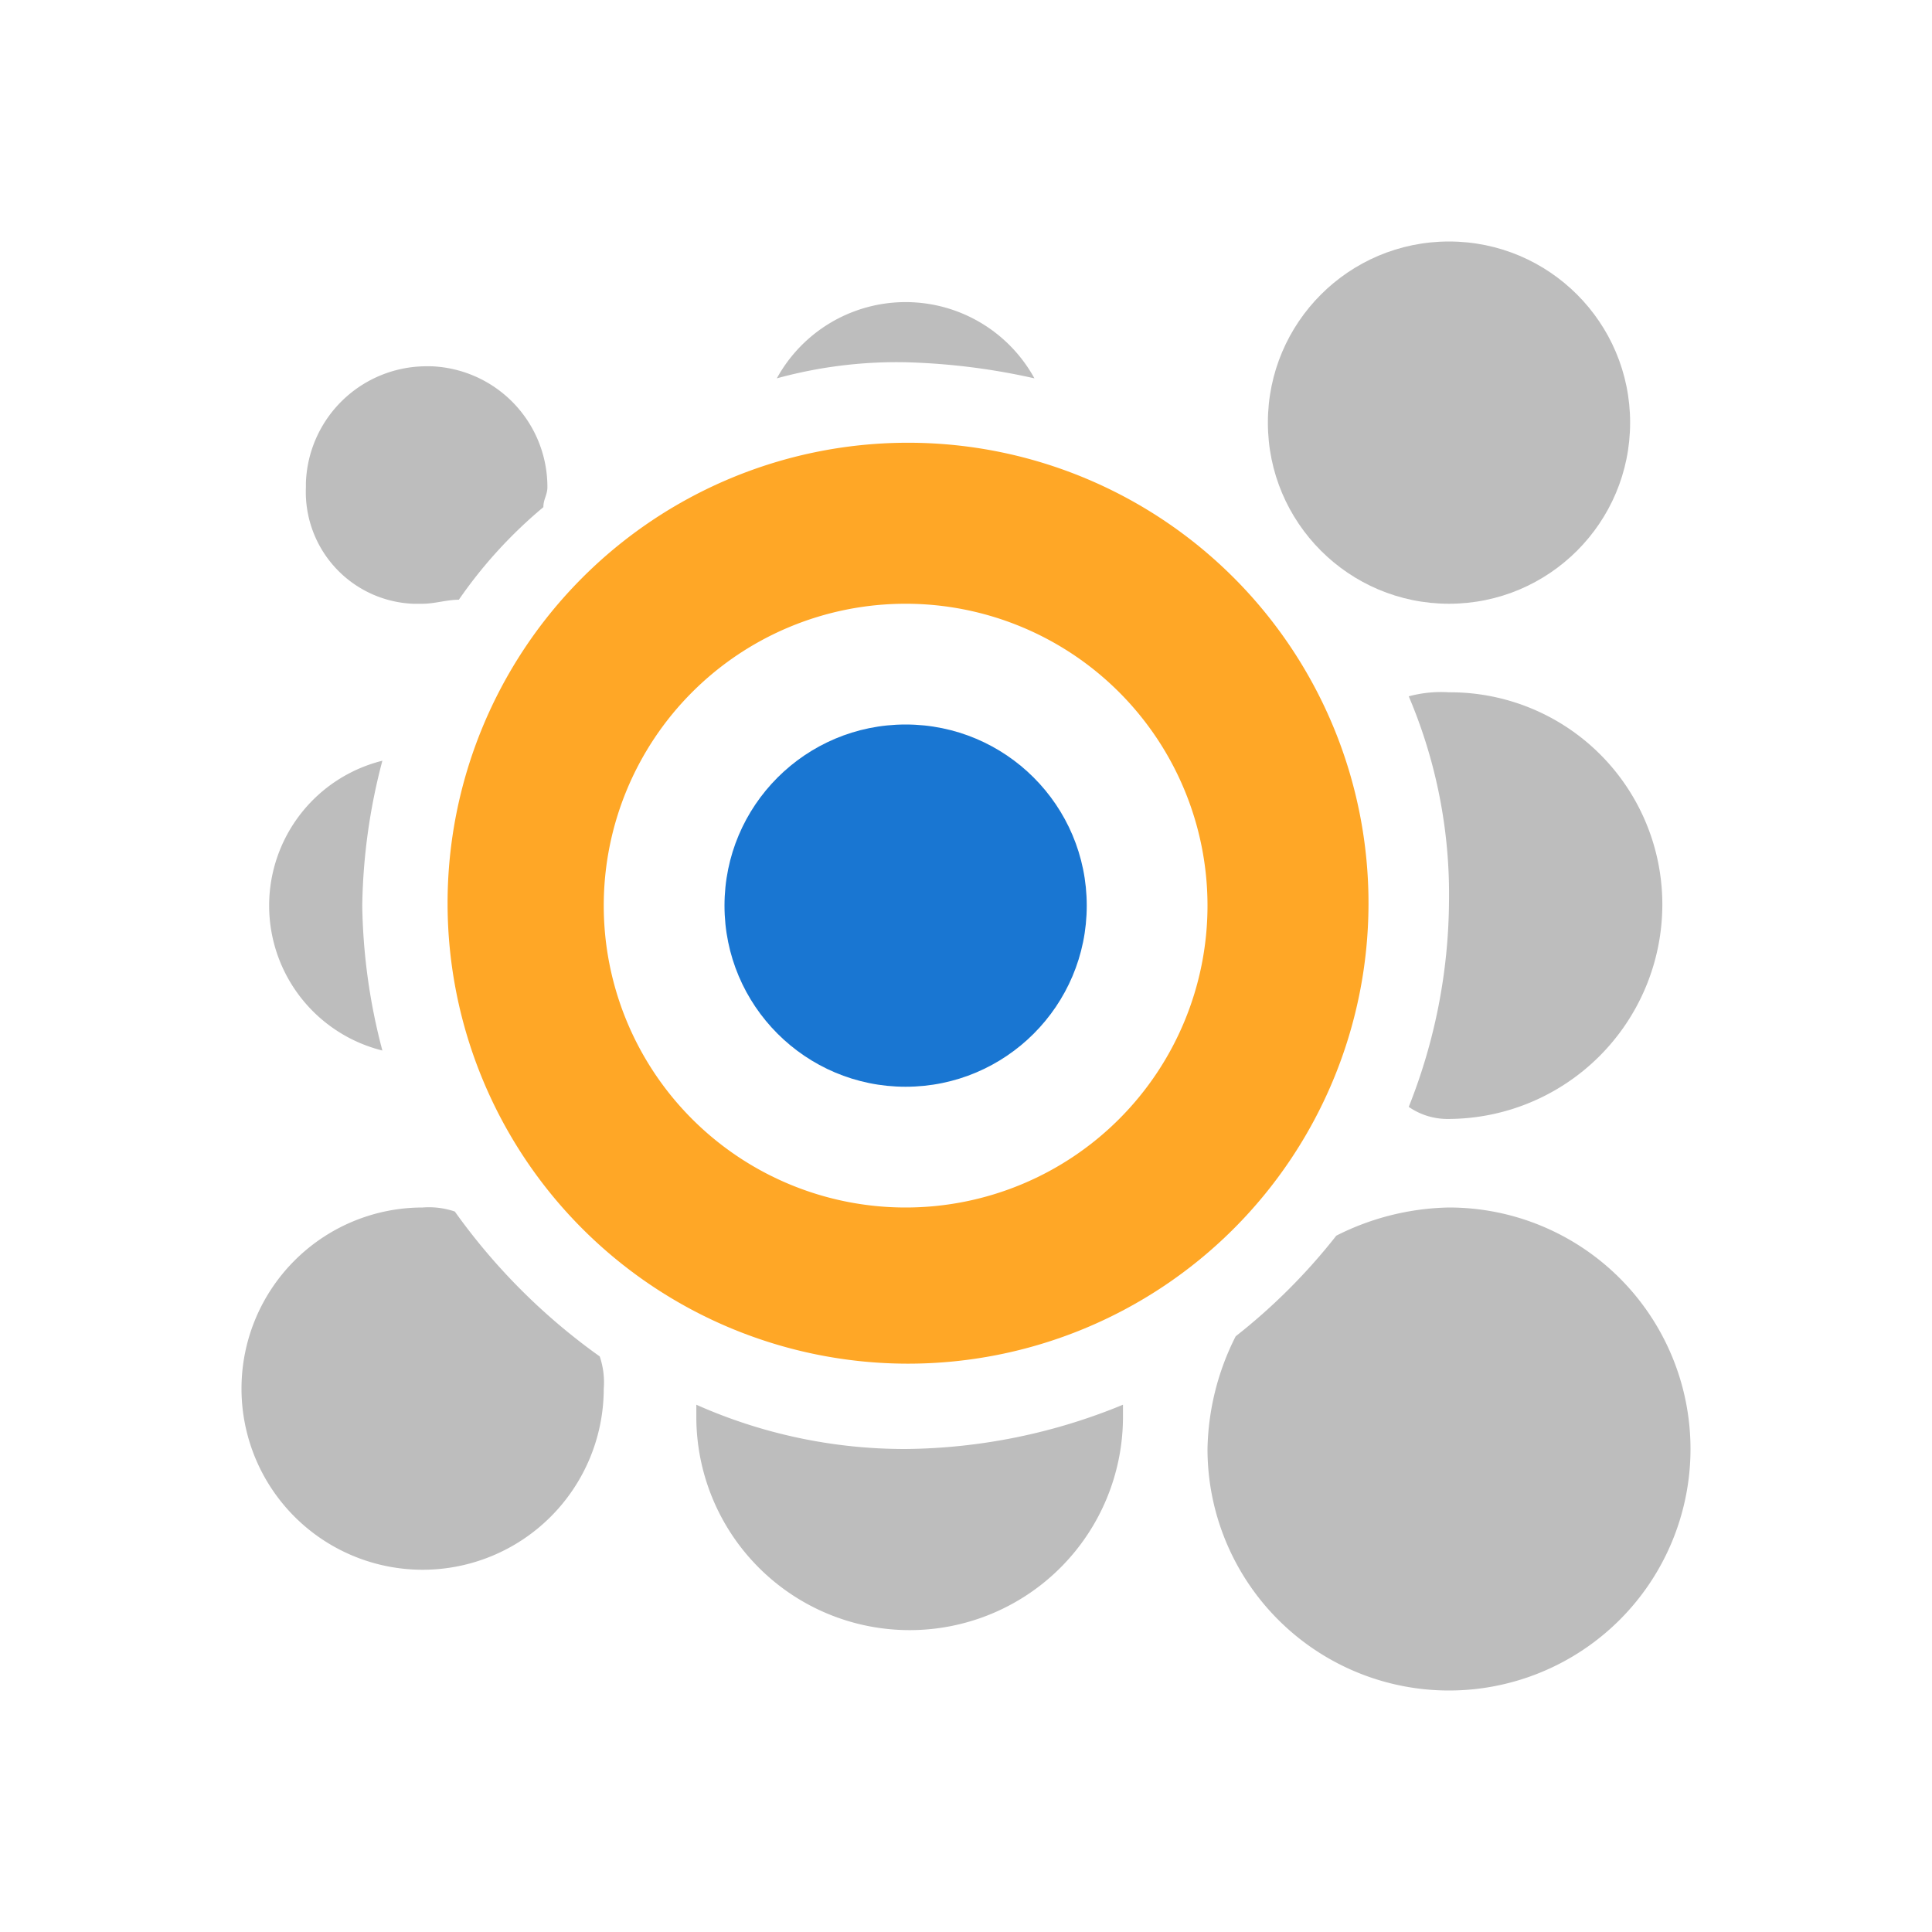 <svg height="48" viewBox="0 0 48 48" width="48" xmlns="http://www.w3.org/2000/svg"><circle cx="22.5" cy="22.5" fill="#1976d2" r="4.5"/><g fill="#bdbdbd"><circle cx="36" cy="10.5" r="4.5"/><path d="m10.5 15c.3 0 .6-.1.9-.1a11.5 11.5 0 0 1 2.1-2.3c0-.2.1-.3.1-.5a3 3 0 0 0 -2.89-3h-.11a3 3 0 0 0 -3 2.9s0 .07 0 .11a2.78 2.78 0 0 0 2.66 2.89z"/><path d="m9.5 26.1a14.87 14.87 0 0 1 -.5-3.6 14.87 14.87 0 0 1 .5-3.6 3.71 3.71 0 0 0 0 7.2z"/><path d="m11.3 30.1a2 2 0 0 0 -.8-.1 4.5 4.5 0 1 0 4.5 4.5 2 2 0 0 0 -.1-.8 15.38 15.38 0 0 1 -3.6-3.6z"/><path d="m22.5 36a12.74 12.74 0 0 1 -5.2-1.1v.3a5.3 5.3 0 0 0 10.6 0v-.3a14.47 14.47 0 0 1 -5.4 1.1z"/><path d="m36 30a6.44 6.44 0 0 0 -2.8.7 14.79 14.79 0 0 1 -2.5 2.5 6.44 6.44 0 0 0 -.7 2.8 6 6 0 1 0 6-6z"/><path d="m36 27.8a5.33 5.33 0 0 0 5.3-5.3 5.27 5.27 0 0 0 -5.24-5.3h-.06a3.08 3.08 0 0 0 -1 .1 12.55 12.55 0 0 1 1 5.1 14 14 0 0 1 -1 5.1 1.69 1.69 0 0 0 1 .3z"/><path d="m25.7 9.4a3.65 3.65 0 0 0 -6.4 0 11.24 11.24 0 0 1 3.2-.4 16.47 16.47 0 0 1 3.2.4z"/></g><path d="m22.5 15a7.5 7.5 0 1 1 -7.5 7.5 7.5 7.5 0 0 1 7.5-7.5m0-4a11.44 11.44 0 1 0 .12 0z" fill="#ffa726"/></svg>
